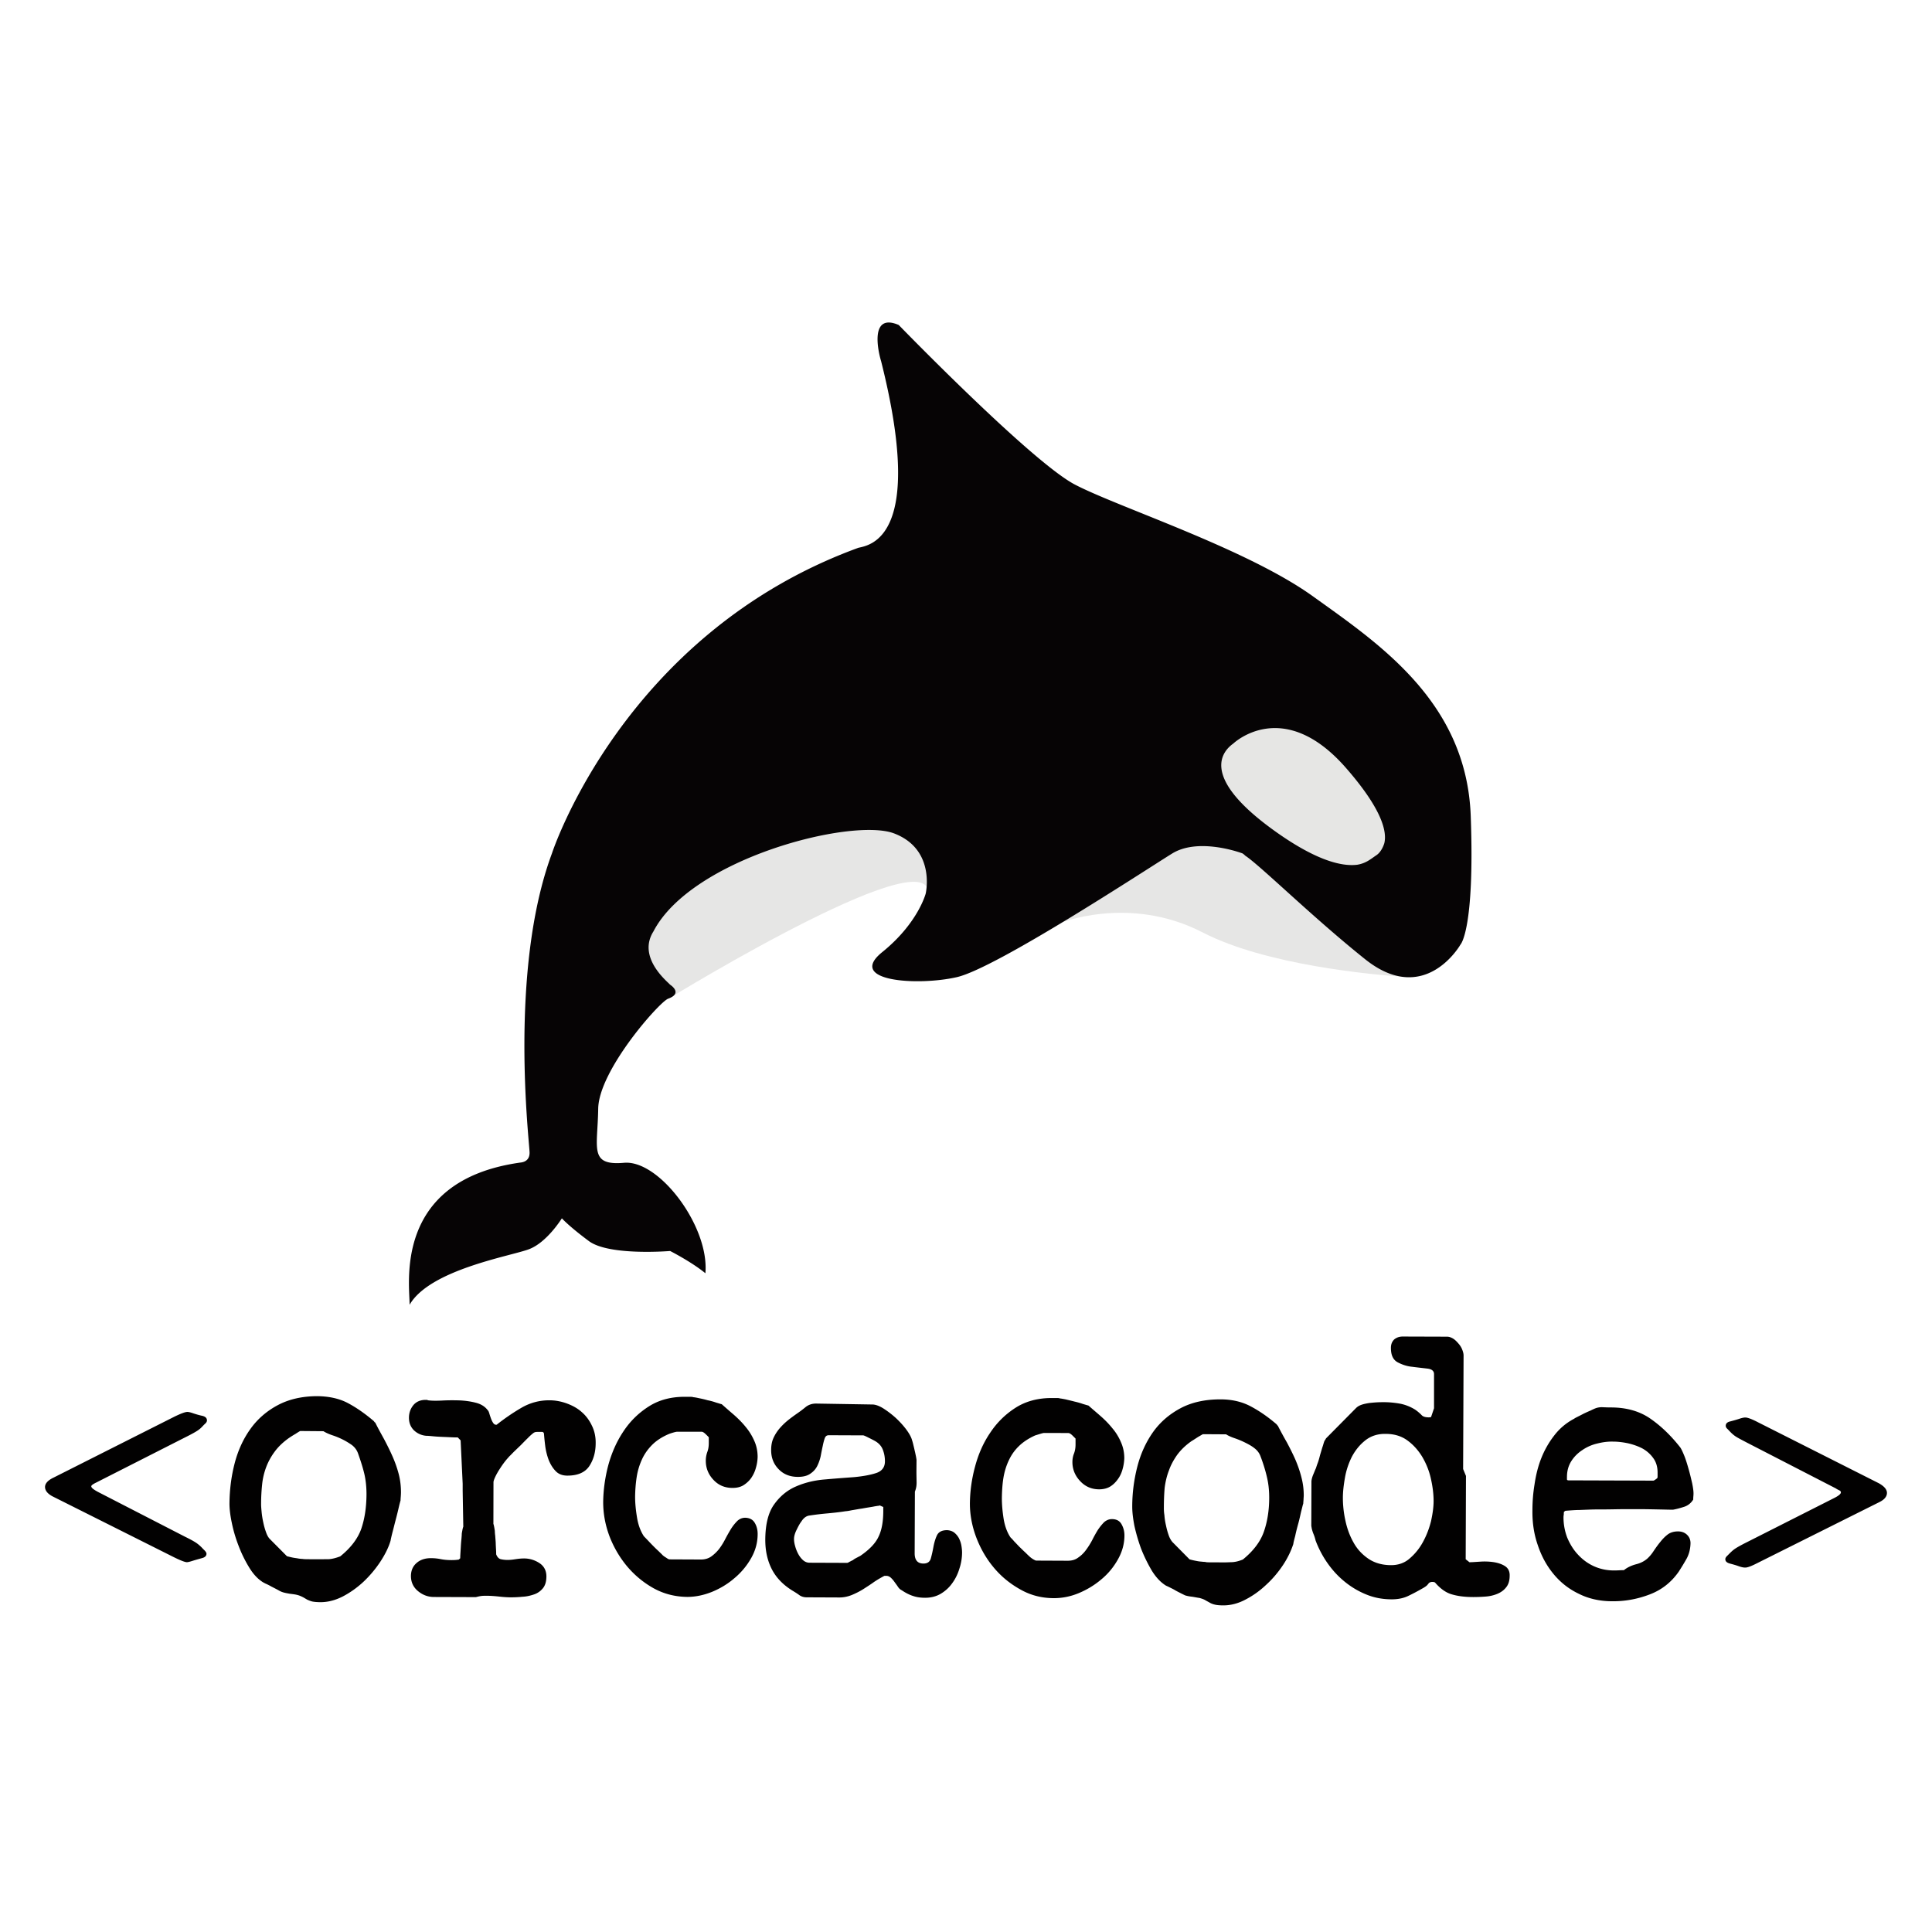 <svg version="1.1" id="Camada_1" xmlns="http://www.w3.org/2000/svg" x="0" y="0" viewBox="0 0 1100 1100" style="enable-background:new 0 0 1100 1100" xml:space="preserve"><style>.st0{fill:#020101}.st2{fill:#fefefe}.st3{fill:#e6e6e5}</style><path class="st0" d="M105.42 874.98c3.21 1.56 5.33 2.78 6.44 3.55 1.09.77 2.31 1.78 3.55 3.15l1.22 1.22c.61.69.93 1.22.93 1.75 0 1.22-.9 2.07-2.6 2.49-1.75.5-3.45.95-5.06 1.46-1.64.53-2.84.85-3.58.85-1.17-.08-3.58-1.01-7.24-2.81L29.8 851.91c-2.78-1.51-4.16-3.29-4.16-5.28 0-1.96 1.59-3.79 4.83-5.33l68.88-34.73c3.63-1.75 6.07-2.68 7.37-2.68.69 0 1.83.27 3.47.85 1.64.53 3.31 1.04 5.04 1.38 1.75.45 2.6 1.3 2.6 2.6 0 .53-.24 1.09-.77 1.62-.5.45-1.19 1.14-1.99 1.99-.82.88-1.75 1.65-2.7 2.25-1.03.69-3.24 1.96-6.74 3.69l-50.8 25.8c-1.91.93-2.86 1.62-2.86 2.15 0 .85 1.3 1.88 3.9 3.26l49.55 25.5zM133.58 833.23c1.91-7.34 4.88-13.89 8.96-19.59 4.03-5.67 9.28-10.23 15.61-13.6 6.36-3.39 13.92-5.12 22.69-5.12 6.65.11 12.46 1.38 17.31 3.98 4.9 2.6 9.78 6.04 14.61 10.15.16.16.29.37.42.53.13.24.26.32.43.32 1.64 3.29 3.37 6.39 5.09 9.52 1.7 3.21 3.31 6.44 4.75 9.7 1.46 3.29 2.62 6.58 3.53 10 .9 3.42 1.32 6.92 1.32 10.6 0 .37-.03 1.22-.11 2.36-.11 1.22-.13 1.91-.13 2.23-.26.85-.64 2.25-1.14 4.48-.5 2.15-1.06 4.43-1.72 6.89-.64 2.41-1.19 4.77-1.8 7-.56 2.23-.9 3.76-1.03 4.56-1.11 3.76-3.07 7.74-5.81 11.91a65.392 65.392 0 0 1-9.54 11.37c-3.61 3.37-7.58 6.2-11.83 8.43-4.27 2.17-8.46 3.26-12.67 3.26-2.09 0-3.69-.16-4.8-.4-1.12-.29-2.07-.69-2.84-1.06-.74-.42-1.56-.93-2.39-1.38-.85-.42-2.01-1.01-3.55-1.35-.69-.19-2.04-.37-3.98-.61-1.94-.34-3.31-.61-4.14-.93-.74-.21-1.64-.69-2.84-1.38-1.17-.61-2.36-1.22-3.55-1.83-1.19-.69-2.28-1.22-3.34-1.67-1.04-.56-1.62-.85-1.78-1.01-2.76-1.8-5.3-4.56-7.58-8.38a73.035 73.035 0 0 1-5.91-12.14c-1.67-4.32-2.94-8.62-3.82-12.94-.93-4.38-1.35-8.01-1.35-11.08.07-7.79 1.02-15.43 2.93-22.82zm15.38 27.7c.18 1.91.5 3.9.93 5.81.4 1.96.9 3.79 1.56 5.57.58 1.75 1.33 3.05 2.15 3.9l9.78 9.84c1.56.4 2.76.69 3.66.85.9.16 1.86.26 2.81.45.98.16 1.86.24 2.52.24.13.08 1.11.16 2.92.16 1.96.03 3.42.03 4.38.03 2.84 0 5.22-.03 7.26-.03 1.96-.08 4.27-.66 6.79-1.62 5.99-4.83 9.99-10.08 11.98-15.72 1.93-5.65 2.92-12.14 2.97-19.54 0-4.3-.42-8.33-1.3-11.98-.9-3.71-2.15-7.55-3.61-11.64-.69-1.8-1.88-3.34-3.44-4.53-1.62-1.14-3.37-2.2-5.22-3.13-1.88-.93-3.82-1.75-5.86-2.41-2.01-.69-3.74-1.46-5.09-2.31l-13.17-.11c-.13 0-1.06.53-2.76 1.65-1.67.95-2.92 1.8-3.71 2.33-3.37 2.39-6.07 4.98-8.09 7.74-2.04 2.73-3.68 5.7-4.85 8.8a39.29 39.29 0 0 0-2.33 9.92c-.37 3.52-.58 7.21-.58 11.11-.02 1.09.11 2.63.3 4.62zM237.27 889.83c2.12-1.83 4.85-2.68 8.06-2.68 1.94 0 3.84.19 5.7.58 1.94.37 3.92.53 5.99.53.56 0 1.35 0 2.41-.08 1.03-.08 1.59-.19 1.75-.19l.85-.77c0-.58.03-1.49.11-2.73.08-1.3.16-2.6.24-4.06.08-1.48.19-2.86.34-4.16.11-1.38.19-2.3.19-2.84 0-.32.11-.98.34-2.15.19-1.06.4-1.75.53-2.07l-.35-20.44v-3.95l-1.17-24.74-1.64-1.67c-.71 0-1.91 0-3.55-.08-1.7-.08-3.5-.16-5.46-.24-1.94-.08-3.74-.19-5.41-.37-1.7-.16-2.86-.24-3.55-.24-2.79-.24-5.14-1.38-7.03-3.18-1.88-1.91-2.78-4.3-2.78-7.05 0-2.78.85-5.17 2.52-7.24 1.69-1.99 4.03-2.97 6.94-2.97h.61c.42 0 .61.08.61.21 2.25.32 5.01.32 8.27.16 3.29-.18 6.58-.18 9.91-.08 3.37.16 6.5.61 9.38 1.38 2.94.77 5.17 2.23 6.68 4.3.32.26.58.88.85 1.8.27.95.58 1.83.93 2.84.37.98.74 1.75 1.25 2.52.48.69 1.03 1.01 1.56 1.01h.43c4.35-3.45 8.96-6.63 13.92-9.54 4.96-2.92 10.29-4.37 16.01-4.37 3.5 0 6.87.64 10.13 1.85 3.29 1.22 6.12 2.81 8.46 4.93 2.38 2.07 4.29 4.67 5.7 7.66 1.46 2.94 2.2 6.31 2.15 9.91 0 5.17-1.25 9.54-3.69 13.21-2.46 3.58-6.6 5.33-12.43 5.33-2.78 0-5.04-.85-6.68-2.6-1.67-1.72-2.97-3.87-3.98-6.39-.93-2.54-1.59-5.14-1.94-7.87-.34-2.68-.56-5.04-.72-7.03-.13-.66-.53-1.01-1.22-1.01h-1.51c-.69 0-1.32 0-1.96.08-.61.08-1.22.43-1.78.93-.56.45-1.48 1.22-2.73 2.52-1.27 1.22-2.6 2.6-3.95 3.98-1.43 1.38-2.76 2.65-4.03 3.87-1.27 1.3-2.09 2.15-2.52 2.54-.53.61-1.38 1.51-2.41 2.81-1.03 1.3-2.04 2.76-3.02 4.29-1.01 1.54-1.86 3.02-2.55 4.48-.69 1.46-1.06 2.52-1.06 3.21l-.05 23.68c.13.27.29.95.5 2.04.19 1.14.32 1.83.32 2.12 0 .4.03 1.25.21 2.54.08 1.22.21 2.52.29 3.98.03 1.38.11 2.65.18 3.95.08 1.22.08 2.12.08 2.68.56 1.48 1.41 2.44 2.52 2.76 1.09.26 2.44.45 3.95.45 1.54 0 3.1-.19 4.69-.45 1.59-.24 3.18-.4 4.69-.4 3.21 0 6.15.93 8.8 2.65 2.63 1.75 3.95 4.29 3.95 7.66-.03 2.78-.64 4.93-1.91 6.55-1.27 1.59-2.92 2.84-4.93 3.55-2.01.69-4.22 1.27-6.6 1.38-2.36.24-4.61.34-6.68.34-2.39 0-4.72-.19-7-.45-2.31-.24-4.61-.43-7-.43-1.12 0-2.04 0-2.81.11-.8.08-1.88.32-3.24.66l-23.86-.08c-3.37 0-6.36-1.11-9.07-3.34-2.7-2.23-4.03-5.12-4.03-8.62.04-3.18 1.12-5.62 3.3-7.47zM346.31 834.31c1.96-7.16 4.8-13.6 8.67-19.38 3.84-5.81 8.67-10.52 14.5-14.21 5.78-3.66 12.57-5.46 20.39-5.44h2.7c1.27 0 1.94.08 2.12.24.5 0 1.57.16 3.18.53 1.62.32 3.29.69 5.01 1.19 1.75.34 3.37.8 4.91 1.35 1.59.45 2.6.82 3.13.9 2.25 1.99 4.61 4.06 7 6.1 2.41 2.15 4.64 4.35 6.68 6.89a32.94 32.94 0 0 1 4.88 7.93c1.27 2.81 1.88 5.89 1.88 9.07-.05 2.07-.37 4.21-1.03 6.39-.58 2.15-1.54 4.06-2.71 5.75-1.22 1.67-2.68 2.97-4.4 4.06-1.75 1.03-3.76 1.48-6.15 1.48-4.35 0-7.98-1.48-10.9-4.64-2.86-3.05-4.32-6.65-4.32-10.82 0-1.83.32-3.45.85-4.98.56-1.46.85-3.1.85-5.09v-3.29c-.13-.16-.69-.77-1.67-1.7-.96-.96-1.78-1.48-2.47-1.48h-13.84c-.24 0-.98.11-2.15.45-1.22.35-2.15.66-2.84.96-3.76 1.62-6.92 3.69-9.33 6.12-2.44 2.47-4.35 5.17-5.75 8.25-1.4 3.05-2.44 6.39-3 10-.56 3.66-.85 7.4-.9 11.29 0 3.53.37 7.4 1.06 11.59.66 4.27 1.99 7.88 3.92 10.84.37.4 1.09 1.11 2.07 2.15.98 1.03 2.02 2.15 3.13 3.26 1.11 1.14 2.17 2.15 3.23 3.13 1.03 1.01 1.78 1.7 2.17 2.15.4.4 1.09.93 2.12 1.54.93.69 1.56.95 1.86.95l17.97.08c2.2 0 4.19-.58 5.81-1.72 1.7-1.22 3.23-2.68 4.59-4.43 1.32-1.78 2.49-3.68 3.52-5.73 1.09-2.07 2.17-3.98 3.26-5.73 1.14-1.78 2.31-3.18 3.58-4.45 1.25-1.11 2.73-1.72 4.4-1.72 2.52.08 4.32 1.01 5.44 2.92 1.09 1.8 1.64 3.95 1.64 6.31 0 4.91-1.25 9.46-3.71 13.79a41.24 41.24 0 0 1-9.49 11.37c-3.79 3.29-8.09 5.88-12.81 7.82-4.8 1.91-9.44 2.86-14.05 2.86-6.84-.08-13.15-1.64-19.04-4.85-5.81-3.23-10.87-7.4-15.22-12.54-4.24-5.09-7.61-10.82-10.07-17.23-2.39-6.41-3.55-12.88-3.55-19.3.07-6.77 1-13.82 2.88-20.98zM440.83 856.45c3.36-4.67 7.56-8.11 12.62-10.23 5.01-2.15 10.47-3.45 16.38-3.9 5.91-.53 11.43-.93 16.44-1.3 5.01-.48 9.2-1.22 12.51-2.31 3.34-1.06 5.06-3.37 5.06-6.63.03-2.44-.42-4.67-1.22-6.73-.82-2.12-2.39-3.79-4.61-5.01-.82-.45-2.07-1.09-3.74-1.91-1.64-.85-2.57-1.19-2.71-1.19l-19.62-.08c-1.2 0-1.91.5-2.36 1.72-.4 1.14-.8 2.6-1.14 4.35-.4 1.78-.77 3.66-1.17 5.81-.45 2.07-1.14 3.98-2.02 5.73-.9 1.78-2.23 3.18-3.98 4.35-1.78 1.22-4.08 1.75-7.02 1.75-4.46 0-8.14-1.46-10.95-4.4-2.86-2.92-4.27-6.57-4.24-10.92 0-2.52.4-4.75 1.25-6.66.88-1.99 1.99-3.71 3.37-5.41 1.43-1.67 3.05-3.29 4.85-4.75 1.8-1.46 3.61-2.76 5.46-4.06 1.51-1.03 3.13-2.25 4.8-3.63 1.69-1.3 3.63-1.91 5.86-1.91l32 .53c1.8 0 3.92.77 6.36 2.28 2.39 1.54 4.77 3.34 7.05 5.41 2.3 2.15 4.32 4.37 6.07 6.73 1.72 2.39 2.78 4.35 3.18 6.02.16.4.37 1.14.66 2.31.24 1.06.56 2.25.8 3.45.29 1.11.5 2.25.74 3.34.18.98.32 1.75.32 2.12l-.05 6.52c0 1.65.05 3.55.08 5.7.08 2.15-.24 4.03-.96 5.7l-.13 35.18c0 3.84 1.67 5.8 5.01 5.8 2.2 0 3.61-.93 4.19-2.89.55-1.99 1.04-4.14 1.48-6.58.45-2.41 1.09-4.64 1.99-6.55.93-1.99 2.86-2.99 5.78-2.99 1.51.08 2.84.48 3.98 1.3 1.09.85 2.01 1.94 2.7 3.15.66 1.3 1.17 2.68 1.43 4.08.26 1.46.43 2.91.43 4.29-.03 3.02-.51 6.1-1.54 9.15-.95 3.15-2.33 5.86-4.08 8.25-1.72 2.44-3.92 4.43-6.47 5.96-2.6 1.54-5.59 2.31-8.94 2.31-2.65 0-4.91-.34-6.84-1.01-1.96-.61-4.14-1.67-6.52-3.29-.82-.37-1.54-1.06-2.15-1.99-.61-.93-1.25-1.75-1.91-2.68a14.52 14.52 0 0 0-2.07-2.41c-.77-.69-1.64-1.11-2.63-1.11h-1.06c-1.94 1.03-3.92 2.15-5.94 3.52-2.01 1.46-4.08 2.76-6.21 4.13-2.09 1.3-4.24 2.36-6.47 3.29-2.25.88-4.53 1.38-6.92 1.38l-18.77-.08c-1.54 0-2.86-.42-3.98-1.14-1.11-.85-2.23-1.54-3.34-2.23-5.73-3.37-9.83-7.58-12.41-12.51-2.57-4.98-3.84-10.68-3.79-17.23.09-8.6 1.74-15.25 5.11-19.89zm11.85 23.7c.4 1.54.98 3.05 1.75 4.5.77 1.46 1.7 2.68 2.84 3.69 1.09.95 2.33 1.41 3.71 1.41l21.32.08c.19 0 .61-.11 1.38-.61.77-.34 1.43-.77 1.99-.95.29-.35.98-.77 1.99-1.3 1.06-.53 1.7-.93 1.99-1.01 5.17-3.53 8.7-7.11 10.47-10.87 1.86-3.71 2.76-8.61 2.78-14.61v-2.54c-.16 0-.4-.08-.85-.27-.4-.26-.69-.34-.79-.34-.13-.16-.29-.18-.45-.18l-.4.18c-.4 0-1.59.16-3.45.53-1.86.32-3.84.61-5.94 1.01-2.12.29-4.09.69-5.97.98-1.88.4-3.02.56-3.47.56-3.37.53-6.71.9-10.15 1.22-3.37.29-6.84.69-10.31 1.22-1.83.16-3.45 1.22-4.82 3.37-.74.93-1.59 2.41-2.63 4.56-1.06 2.07-1.59 3.9-1.59 5.43-.01 1.03.15 2.4.6 3.94zM555.14 835.08c1.91-7.21 4.77-13.68 8.67-19.38 3.84-5.8 8.67-10.52 14.45-14.21 5.78-3.66 12.59-5.51 20.44-5.51h2.68c1.3 0 1.88.08 2.07.24.58 0 1.7.24 3.26.53 1.62.4 3.29.77 4.98 1.22 1.75.4 3.37.85 4.85 1.38 1.62.48 2.6.77 3.21.93 2.23 1.99 4.61 3.97 7.02 6.1 2.36 2.07 4.59 4.35 6.57 6.81a30.31 30.31 0 0 1 4.88 7.93c1.3 2.89 1.91 5.97 1.91 9.15-.08 2.07-.4 4.21-1.01 6.31-.61 2.23-1.51 4.06-2.76 5.75-1.22 1.67-2.6 3.05-4.4 4.14-1.67.95-3.74 1.49-6.13 1.49-4.32 0-7.93-1.57-10.79-4.64-2.92-3.05-4.45-6.73-4.45-10.89 0-1.78.32-3.45.93-4.91.53-1.46.85-3.1.85-5.09v-3.37l-1.7-1.7c-.98-.95-1.75-1.46-2.52-1.46l-13.71-.03c-.34 0-1.11.18-2.23.53-1.14.34-2.15.66-2.84.87-3.76 1.7-6.89 3.76-9.36 6.2-2.44 2.39-4.32 5.09-5.75 8.25-1.41 3.05-2.41 6.31-3 10-.56 3.55-.79 7.4-.84 11.29 0 3.47.32 7.32.98 11.58.69 4.27 2.01 7.88 3.95 10.76.45.43 1.14 1.11 2.07 2.23 1.01 1.03 2.04 2.15 3.13 3.26 1.14 1.06 2.17 2.15 3.29 3.13 1.01 1.01 1.72 1.7 2.15 2.07.42.42 1.11 1.01 2.09 1.62.98.61 1.62.88 1.91.88l17.92.08c2.23 0 4.22-.5 5.86-1.72 1.7-1.14 3.24-2.6 4.53-4.38 1.3-1.75 2.52-3.66 3.58-5.7a75.5 75.5 0 0 1 3.18-5.73c1.2-1.78 2.39-3.23 3.61-4.45 1.3-1.11 2.76-1.72 4.4-1.72 2.57 0 4.37.96 5.44 2.84 1.09 1.88 1.7 4.03 1.7 6.39 0 4.9-1.3 9.46-3.76 13.79-2.41 4.29-5.54 8.11-9.41 11.3-3.87 3.29-8.19 5.88-12.91 7.85-4.75 1.96-9.41 2.83-14.05 2.83-6.81 0-13.12-1.56-18.96-4.85-5.86-3.24-10.92-7.32-15.22-12.46-4.3-5.09-7.63-10.9-10.07-17.31-2.41-6.42-3.61-12.8-3.61-19.22.06-6.84.99-13.84 2.92-21zM647.54 835.08c1.91-7.42 4.88-13.89 8.91-19.65 4.06-5.7 9.23-10.18 15.67-13.63 6.31-3.37 13.89-5.06 22.75-5.06 6.63 0 12.35 1.38 17.23 3.98 4.85 2.57 9.76 5.94 14.66 10.15.11.16.29.32.45.53.08.24.24.32.32.32 1.64 3.21 3.37 6.39 5.17 9.52 1.67 3.15 3.29 6.34 4.75 9.62 1.41 3.29 2.6 6.63 3.47 10.07.93 3.45 1.38 6.92 1.38 10.53 0 .45-.08 1.22-.13 2.44-.08 1.17-.16 1.93-.16 2.23-.32.85-.61 2.31-1.17 4.4-.53 2.23-.98 4.53-1.67 6.97-.66 2.41-1.27 4.72-1.72 6.95-.61 2.28-1.01 3.82-1.09 4.66-1.22 3.71-3.05 7.69-5.81 11.88-2.73 4.11-5.94 7.95-9.62 11.3-3.63 3.45-7.53 6.23-11.83 8.46-4.19 2.23-8.46 3.29-12.57 3.29-2.15 0-3.74-.16-4.9-.45-1.06-.24-1.99-.61-2.7-1.01-.77-.45-1.65-.9-2.49-1.38-.8-.53-1.96-.96-3.47-1.38-.77-.11-2.07-.34-4-.69-1.99-.19-3.31-.53-4.24-.8-.61-.32-1.62-.77-2.76-1.38-1.22-.61-2.44-1.22-3.53-1.91-1.22-.64-2.33-1.17-3.37-1.7-1.04-.45-1.64-.77-1.8-.93-2.76-1.83-5.36-4.67-7.61-8.38a89.23 89.23 0 0 1-5.92-12.14c-1.59-4.32-2.86-8.7-3.82-12.96-.85-4.35-1.27-8.01-1.27-11.08 0-7.84 1-15.37 2.89-22.77zm15.43 27.6c.13 1.99.45 3.95.9 5.86.4 1.99.93 3.84 1.54 5.59s1.38 2.99 2.15 3.87l9.73 9.84c1.54.42 2.76.69 3.69.85.9.19 1.83.35 2.89.42.93.11 1.78.18 2.41.18.16.16 1.19.24 2.92.24h4.43c2.73.11 5.22 0 7.18-.08 2.07 0 4.35-.5 6.84-1.54 5.96-4.85 9.91-10.08 11.9-15.69 1.99-5.67 3.08-12.14 3.08-19.54 0-4.35-.45-8.3-1.38-12.06-.85-3.63-2.07-7.53-3.61-11.58-.69-1.8-1.8-3.26-3.39-4.48-1.54-1.25-3.37-2.23-5.23-3.16-1.8-.9-3.79-1.75-5.78-2.44-2.07-.69-3.82-1.46-5.17-2.31l-13.12-.08c-.16 0-1.09.58-2.76 1.54-1.7 1.09-2.92 1.91-3.84 2.44-3.37 2.38-5.94 4.88-8.06 7.71-1.96 2.76-3.61 5.72-4.72 8.88-1.22 3.1-1.99 6.39-2.46 9.91-.29 3.47-.45 7.16-.45 11.03-.01 1.15-.01 2.69.31 4.6zM797.25 799.21c3.02.61 5.86 1.75 8.54 3.42a26.18 26.18 0 0 1 3.53 2.97c.79.95 2.17 1.38 4.16 1.38.08 0 .53 0 1.3-.16l1.7-5.01v-19.46c0-1.75-1.22-2.84-3.79-3.13-2.65-.32-5.44-.61-8.51-1.01-3.1-.29-5.86-1.22-8.46-2.6-2.6-1.46-3.79-4.11-3.79-8.17 0-1.99.58-3.47 1.8-4.75 1.3-1.11 2.92-1.72 4.91-1.72l25.24.08c1.14 0 2.2.37 3.37 1.04 1.14.69 2.07 1.64 2.97 2.68.93 1.01 1.7 2.15 2.23 3.45.5 1.22.85 2.44.85 3.53l-.26 64.64 1.62 3.95-.16 47.43 2.15 1.7c1.35 0 3.31-.16 5.97-.32 2.57-.19 5.09-.11 7.61.24 2.41.37 4.72 1.06 6.55 2.23 1.85 1.14 2.83 2.97 2.76 5.43 0 2.78-.61 5.01-1.99 6.68-1.3 1.7-3.05 2.92-5.09 3.76-2.07.85-4.38 1.38-6.82 1.54-2.41.18-4.72.26-6.79.26-4.75 0-8.8-.5-12.28-1.54-3.36-.96-6.55-3.26-9.62-6.84-.16 0-.37-.08-.61-.16-.29-.08-.53-.08-.61-.08-.77 0-1.22.08-1.62.32-.37.13-.69.45-.82.69-.24.29-.56.69-.93 1.06-.42.37-1.19.93-2.15 1.46-3.18 1.83-6.1 3.37-8.7 4.59-2.57 1.19-5.62 1.8-9.07 1.8-5.17 0-10-.88-14.55-2.76a47.8 47.8 0 0 1-12.22-7.24c-3.74-3.02-7-6.55-9.84-10.61-2.84-4.03-5.09-8.38-6.81-12.94 0-.16-.16-.61-.35-1.38-.24-.77-.53-1.62-.93-2.54-.37-.9-.61-1.83-.85-2.68-.13-.9-.29-1.51-.29-1.83l.08-25.24c.08-.98.37-2.28 1.06-3.9.69-1.62 1.11-2.76 1.46-3.45.16-.42.43-1.35.96-2.81.58-1.43 1.01-3.13 1.46-4.88.56-1.8 1.01-3.5 1.54-5.04.45-1.51.77-2.52.93-2.89.13-.16.45-.61.9-1.46l17.13-17.31c.88-.85 1.96-1.46 3.34-1.91 1.22-.4 2.71-.69 4.27-.93 1.54-.16 2.97-.29 4.4-.37 1.54-.08 2.92-.08 4.14-.08 2.88.02 5.9.31 8.98.87zm-31.21 66.65c.98 4.59 2.52 8.72 4.67 12.49 2.09 3.79 5.01 6.84 8.54 9.23 3.53 2.33 7.77 3.55 12.83 3.55 4 0 7.61-1.22 10.52-3.79 3.02-2.6 5.54-5.65 7.58-9.41 1.99-3.63 3.53-7.61 4.59-11.88.93-4.21 1.46-8.03 1.46-11.37 0-4.06-.53-8.3-1.54-12.75-.98-4.51-2.68-8.62-4.85-12.35-2.23-3.71-5.07-6.95-8.54-9.47-3.45-2.52-7.58-3.71-12.3-3.71-4.58-.11-8.45 1.19-11.58 3.63-3.23 2.55-5.67 5.59-7.64 9.23a42.863 42.863 0 0 0-3.98 11.85c-.77 4.35-1.22 8.22-1.22 11.75.01 4.2.46 8.52 1.46 13zM873.71 845.08c.77-5.22 1.96-10.08 3.79-14.74 1.83-4.64 4.29-9.01 7.32-12.91 2.99-3.95 6.81-7.24 11.45-9.68.37-.32 1.14-.69 2.28-1.27 1.09-.53 2.31-1.19 3.53-1.8 1.3-.61 2.41-1.11 3.5-1.56 1.06-.53 1.75-.85 2.15-1.01 1.51-.69 3.13-.98 4.75-.9 1.59.08 3.21.13 4.69.13 8.86 0 16.44 2.15 22.54 6.42 6.15 4.27 11.82 9.76 17.07 16.49.53.85 1.3 2.41 2.23 4.72.9 2.28 1.67 4.83 2.44 7.58.77 2.65 1.38 5.3 1.99 7.93.53 2.6.77 4.48.77 5.7 0 .32 0 .93-.08 1.75-.08.93-.08 1.54-.08 1.86-1.3 2.07-3 3.39-5.04 4.08-2.12.69-4.27 1.3-6.5 1.7-1.59 0-4.35-.08-8.3-.16-3.98-.08-8.11-.16-12.59-.16-4.37 0-8.51 0-12.46.08-3.98.08-6.68.08-8.22.08-1.54 0-3.37 0-5.59.08-2.17.08-4.24.16-6.31.24-2.15 0-4.72.21-7.79.45l-.82.61c0 .16-.08.69-.08 1.54-.16.82-.16 1.38-.16 1.67 0 4.03.77 7.93 2.15 11.53 1.54 3.63 3.52 6.87 6.09 9.6 2.52 2.73 5.46 4.96 8.99 6.58 3.52 1.59 7.32 2.44 11.53 2.44.37 0 1.3 0 2.84-.08 1.4-.08 2.44-.08 2.78-.08 1.91-1.54 4.21-2.6 6.65-3.29 2.57-.61 4.72-1.64 6.55-3.18 1.38-1.22 2.68-2.76 3.84-4.59 1.22-1.78 2.44-3.53 3.82-5.17 1.35-1.7 2.73-3.08 4.27-4.22 1.51-1.06 3.42-1.62 5.65-1.62 2.12 0 3.79.61 5.17 1.91 1.3 1.25 1.99 2.84 1.99 4.8-.08 3.21-.77 6.04-2.12 8.62-1.46 2.6-3 5.14-4.64 7.66-4.22 6.02-9.73 10.37-16.6 12.94-6.84 2.6-13.89 3.9-21.13 3.84-7.08 0-13.52-1.43-19.14-4.27-5.78-2.76-10.53-6.57-14.4-11.29-3.92-4.75-6.89-10.23-8.96-16.49-2.15-6.18-3.1-12.65-3.02-19.54-.01-4.92.36-9.85 1.21-15.02zm18.45-2.84c0 .37.32.61.85.61l48.28.16c.24 0 .61-.16 1.09-.53.53-.32.9-.64 1.22-.93.16-.32.16-.77.16-1.46v-1.46c.03-3.37-.77-6.15-2.47-8.46-1.67-2.33-3.74-4.13-6.23-5.51-2.46-1.27-5.22-2.25-8.27-2.94-3-.61-5.78-.93-8.38-.93-2.99-.08-5.94.32-9.01 1.09-3.13.74-5.94 1.99-8.38 3.66-2.6 1.7-4.67 3.71-6.36 6.34-1.64 2.6-2.49 5.54-2.49 9.07-.01.28-.01.68-.01 1.29zM1070.21 855.15l-69.41 34.68c-3.6 1.86-5.94 2.76-7.31 2.68-.77 0-1.91-.21-3.53-.77-1.64-.61-3.34-1.06-5.01-1.51-1.78-.48-2.62-1.27-2.62-2.49 0-.58.32-1.19.93-1.78l1.22-1.22c1.27-1.3 2.47-2.36 3.42-2.97 1.03-.69 3.13-1.93 6.65-3.68l49.73-25.16c2.6-1.3 3.84-2.39 3.84-3.21 0-.56-.32-.93-1.09-1.27-.85-.42-1.38-.69-1.67-.95l-50.66-26.09c-3.37-1.75-5.67-2.97-6.65-3.66-1.01-.69-1.88-1.46-2.73-2.31-.85-.88-1.46-1.56-1.99-2.04-.53-.53-.77-1.06-.77-1.59 0-1.3.85-2.15 2.68-2.54 1.7-.45 3.34-.9 4.96-1.43 1.59-.56 2.81-.77 3.5-.77 1.3 0 3.77.9 7.32 2.76l68.66 34.65c3.13 1.75 4.67 3.55 4.67 5.54 0 1.98-1.38 3.75-4.14 5.13z"/><g><path style="fill:#e6e6e4" d="m638.66 447.77 93.74-62.78 70.42 58.96-3.82 76.78-83.99-36.9z"/><path class="st3" d="m803.03 554.49 5.34-41.51-211.94-71.74 5.93 84.69s40.17-16.85 82.41 4.97c36.04 18.62 96.48 24 113.46 25.18 0 0 9.56-.31 4.8-1.59zM381.25 568.24s160.08-98.2 146.42-55.35c22.71-34.73 21.24-78.45 21.24-78.45l-205 63.11c-.01 0 23.24 63 37.34 70.69z"/><path d="M381.36 560.47c-1.9-2.03-18.5-15.56-9.32-30.15 21.66-41.65 112.92-64.85 136.91-55.85 24.02 9.08 18.11 34.27 18.11 34.27s-4.35 16.91-24.82 33.41c-20.44 16.6 20.07 19.3 42.5 14.21s107.4-60.98 122.7-70.44c13.95-8.54 35.58-1.59 39.48-.21 0 0 .65.03 2.08 1.48 8.57 5.62 38.17 34.91 68.25 58.95 34.09 27.24 54.27-8.32 54.27-8.32s8.22-8.22 5.86-73.16c-2.33-64.85-51.89-97.9-89.72-125.05-37.67-27.16-110.85-50.76-135.66-63.72-24.76-12.98-100.3-90.86-100.3-90.86-16.54-7.1-11.85 14.7-10.02 20.65 25.37 100.88-6.52 104.7-12.99 106.22-133.94 48.9-174.45 174.03-174.45 174.03-24.81 66.84-12.72 164.61-12.72 170.39s-5.49 5.52-5.81 5.67c-72.54 10.45-62.22 70.26-62.52 80.92 11.48-20.04 57.53-27.73 67.82-31.6 10.34-3.77 18.9-17.66 18.9-17.66s3.85 4.4 15.35 12.94c11.48 8.59 46.29 5.67 46.29 5.67s12.14 6.15 20.07 12.67c2.36-26.57-26.28-64.64-46.29-62.89-20.07 1.75-15.06-8.27-14.74-30.65.23-21.96 34.87-60.95 39.81-62.77 8.83-3.21 1.07-8.02 1.07-8.02a.948.948 0 0 0-.11-.13m391.45-68.13c-8.35 1.07-22.35-1.92-45.13-17.86-45.95-32.19-31.21-47.06-25.51-51.12 0 0 28.26-27.15 64.11 13.8 20.88 23.86 23.42 36.48 21.91 42.85 0 0-1.25 4.7-4.5 6.89s-5.85 4.58-10.88 5.44z" style="fill:#060405"/></g></svg>